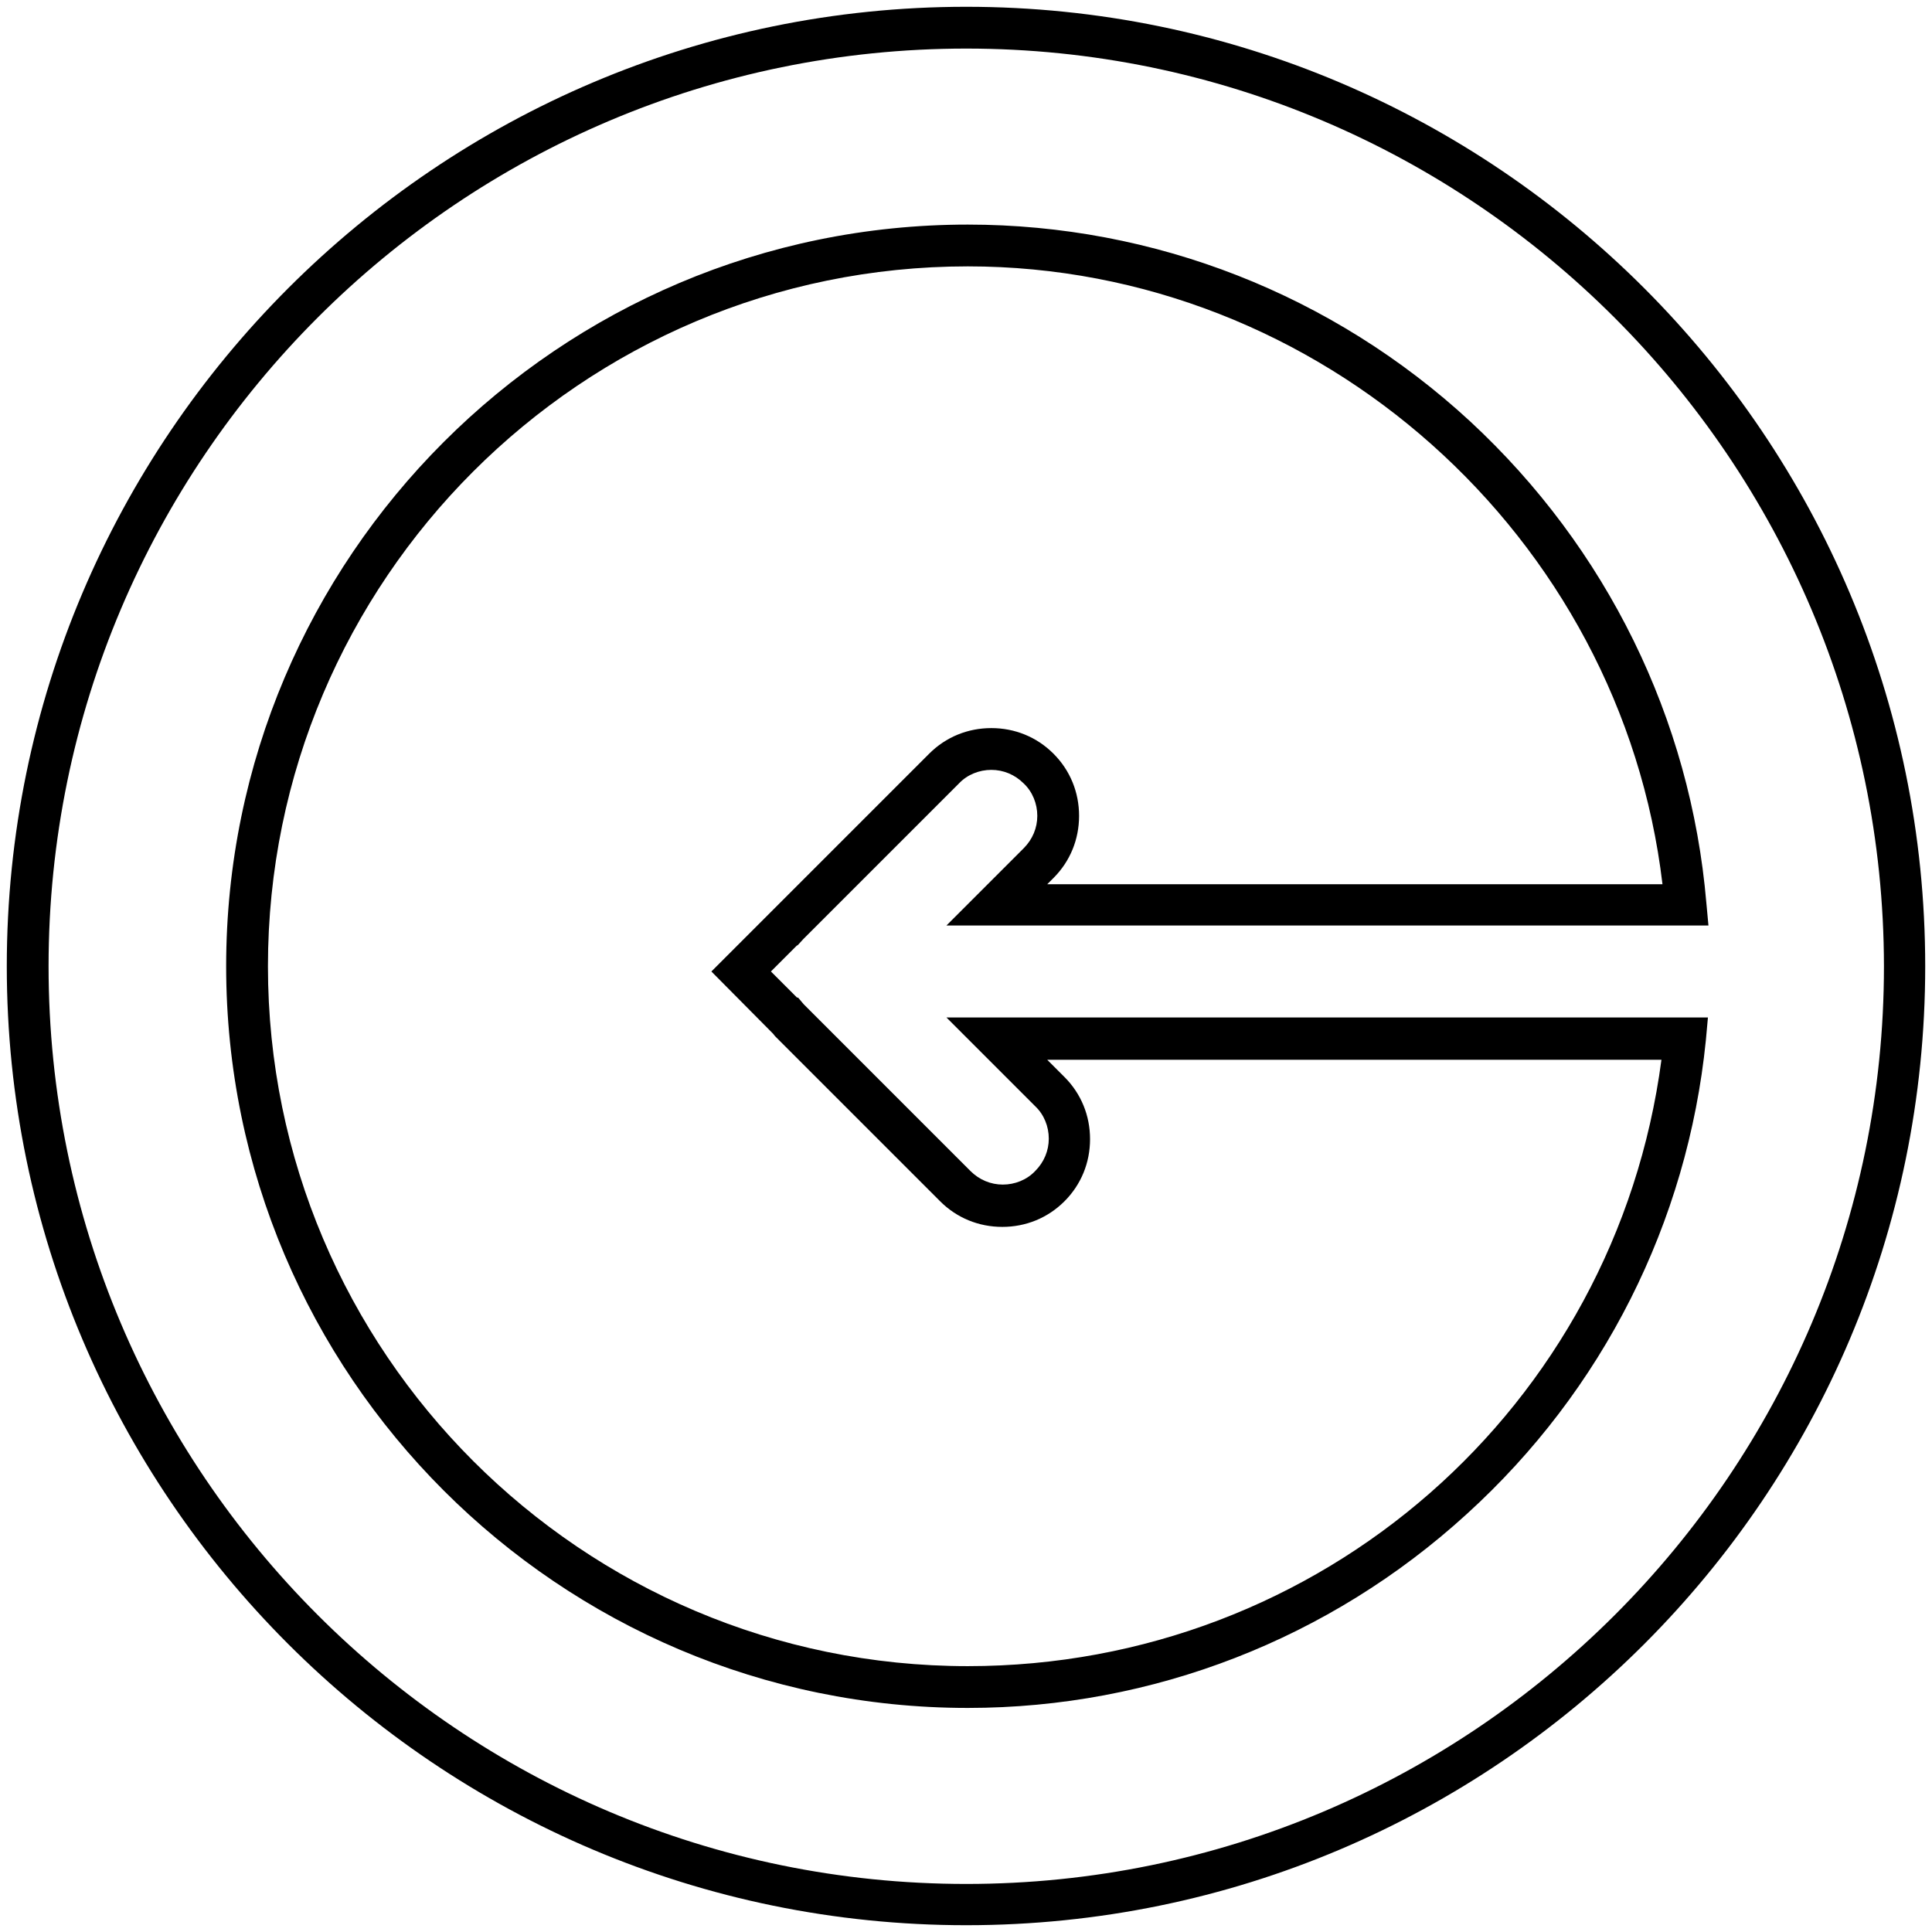 <?xml version="1.0" encoding="utf-8"?>
<!-- Generator: Adobe Illustrator 22.0.0, SVG Export Plug-In . SVG Version: 6.00 Build 0)  -->
<svg version="1.1" id="Capa_1" xmlns="http://www.w3.org/2000/svg" xmlns:xlink="http://www.w3.org/1999/xlink" x="0px" y="0px"
	 viewBox="0 0 369.9 369.9" style="enable-background:new 0 0 369.9 369.9;" xml:space="preserve">
<g>
	<path d="M185.3,327c-78.3,0-142-63.7-142-142c0-78.3,63.7-142,142-142c35.7,0,69.9,13.4,96.2,37.7c26.1,24.2,42.2,56.9,45.2,92.2
		l0.4,4.3H181.2l14.8-14.8c1.7-1.7,2.6-3.9,2.6-6.2c0-2.3-0.9-4.6-2.6-6.2c-1.7-1.7-3.9-2.6-6.2-2.6s-4.6,0.9-6.2,2.6l-29.8,29.8
		l-1.1,1.2l-0.1,0l-5,5l5,5h0.2l1.1,1.3l31.9,31.9c1.7,1.7,3.9,2.6,6.2,2.6s4.6-0.9,6.2-2.6c1.7-1.7,2.6-3.9,2.6-6.2
		c0-2.3-0.9-4.6-2.6-6.2l-17-17H327l-0.4,4.4c-3.5,34.8-19.7,67-45.8,90.7C254.6,313.8,220.7,327,185.3,327z M185.3,51
		c-73.9,0-134,60.1-134,134c0,73.9,60.1,134,134,134c67.6,0,124-49.6,132.8-116.1H200.5l3.3,3.3c3.2,3.2,4.9,7.4,4.9,11.9
		c0,4.5-1.7,8.7-4.9,11.9c-3.2,3.2-7.4,4.9-11.9,4.9c-4.5,0-8.7-1.7-11.9-4.9l-31.5-31.5l-0.1-0.1l-0.4-0.5L136.2,186l41.7-41.7
		c3.2-3.2,7.4-4.9,11.9-4.9c4.5,0,8.7,1.7,11.9,4.9c3.2,3.2,4.9,7.4,4.9,11.9c0,4.5-1.7,8.7-4.9,11.9l-1.2,1.2h117.8
		C310.4,102.6,252.8,51,185.3,51z"/>
</g>
<g>
	<path d="M185,368.6C83.7,368.6,1.3,286.2,1.3,185S83.7,1.3,185,1.3S368.6,83.7,368.6,185S286.3,368.6,185,368.6z M185,9.3
		C88.1,9.3,9.3,88.1,9.3,185c0,96.9,78.8,175.7,175.7,175.7c96.9,0,175.7-78.8,175.7-175.7C360.6,88.1,281.8,9.3,185,9.3z"/>
</g>
</svg>
